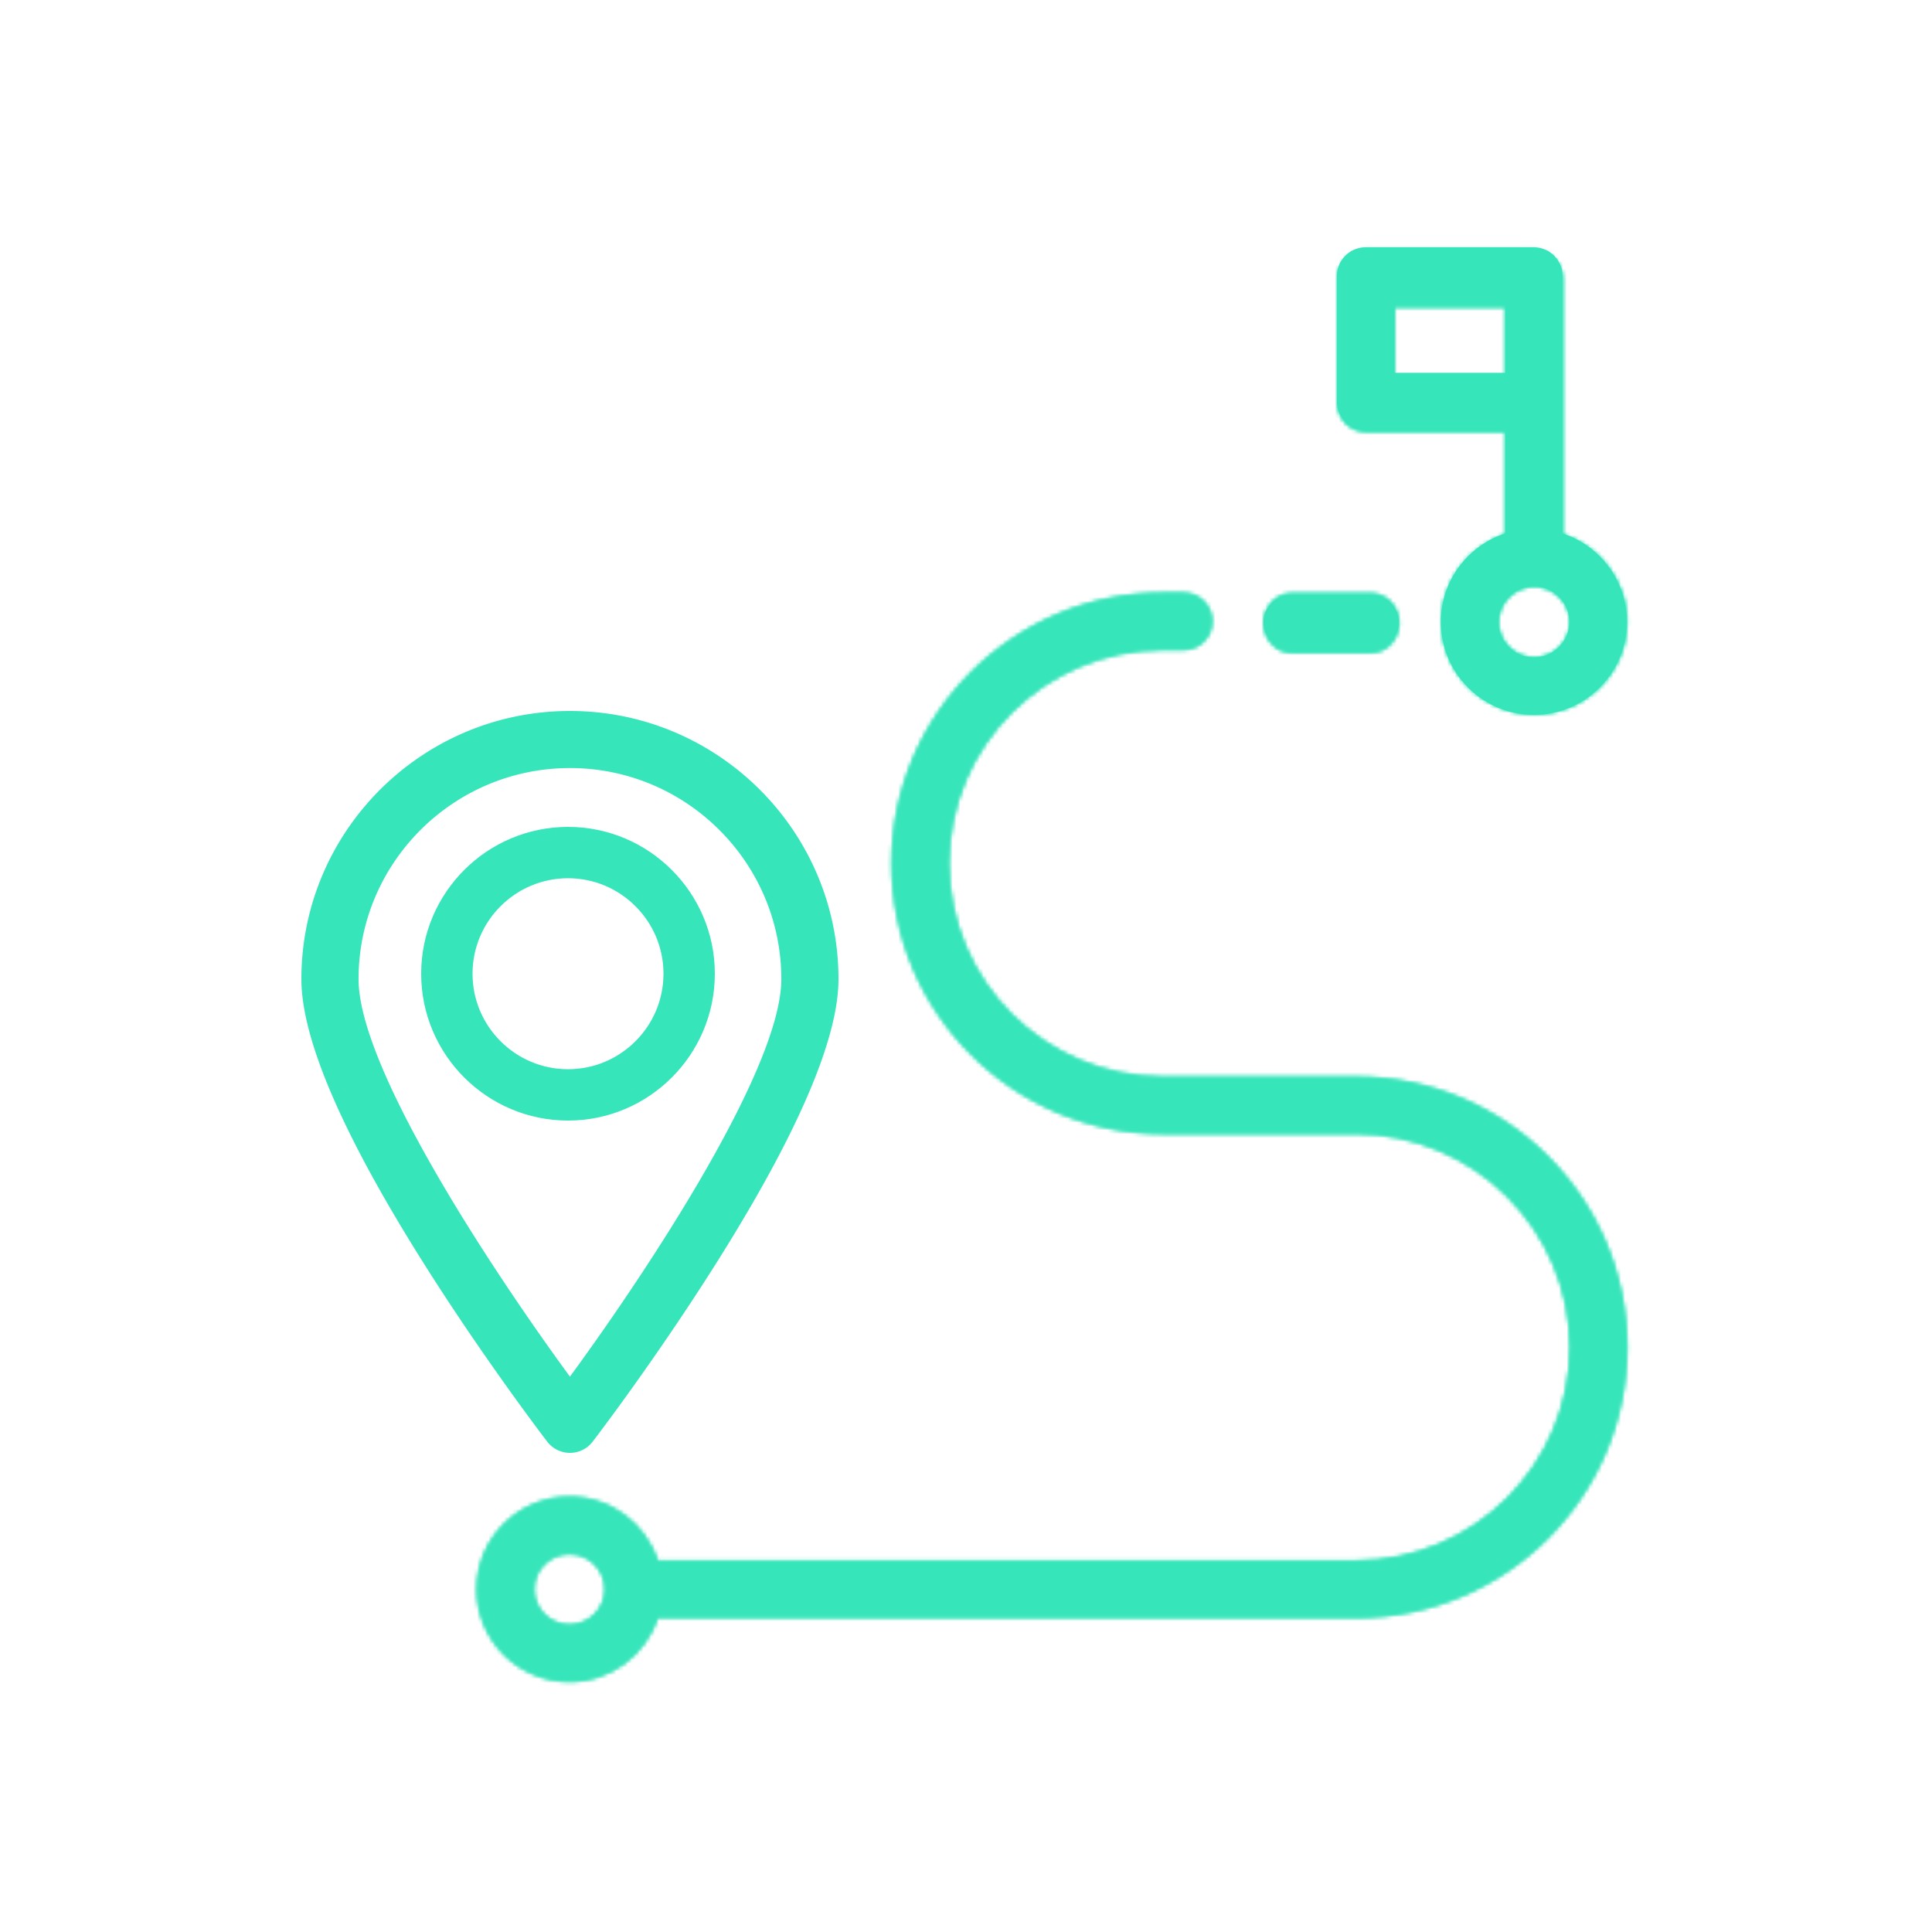 <svg xmlns="http://www.w3.org/2000/svg" xmlns:xlink="http://www.w3.org/1999/xlink" width="500" height="500" viewBox="0 0 500 500">
    <defs>
        <path id="prefix__a" d="M177.962.425c-38.695 0-70.178 31.402-70.178 70.008 0 38.607 31.483 70.013 70.178 70.013h49.96c30.527 0 55.37 24.777 55.37 55.235s-24.843 55.24-55.37 55.24H47.194c-3.126-9.591-12.166-16.545-22.808-16.545-13.223 0-23.985 10.733-23.985 23.931 0 13.194 10.762 23.927 23.985 23.927 10.642 0 19.682-6.954 22.808-16.536h180.726c38.696 0 70.18-31.41 70.18-70.017 0-38.602-31.484-70.012-70.18-70.012h-49.959c-30.532 0-55.366-24.778-55.366-55.236 0-30.457 24.834-55.235 55.366-55.235h5.346c4.09 0 7.406-3.307 7.406-7.386 0-4.08-3.315-7.387-7.406-7.387h-5.346zM15.21 258.307c0-5.049 4.117-9.154 9.177-9.154 5.059 0 9.176 4.105 9.176 9.154 0 5.05-4.117 9.154-9.176 9.154-5.06 0-9.177-4.105-9.177-9.154z"/>
        <path id="prefix__c" d="M7.352.515c-4.06 0-7.356 3.462-7.356 7.731 0 4.27 3.295 7.73 7.356 7.73H27.76c4.062 0 7.357-3.46 7.357-7.73 0-4.27-3.295-7.73-7.357-7.73H7.352z"/>
        <path id="prefix__e" d="M7.545.812C3.451.812.129 4.108.129 8.182V40.41c0 4.07 3.322 7.37 7.416 7.37H43.64v26.517c-9.63 3.115-16.618 12.11-16.618 22.71 0 13.165 10.781 23.875 24.033 23.875 13.248 0 24.034-10.71 24.034-23.876 0-10.6-6.984-19.594-16.618-22.71V8.183c0-4.074-3.322-7.37-7.416-7.37H7.545zm7.42 32.223H43.64V15.548H14.965v17.487zm26.897 63.971c0-5.038 4.124-9.139 9.193-9.139s9.198 4.101 9.198 9.14c0 5.033-4.129 9.13-9.198 9.13-5.069 0-9.193-4.097-9.193-9.13z"/>
    </defs>
    <g fill="none" fill-rule="evenodd">
        <g>
            <path fill="#37E5BA" d="M69.5 312a7.41 7.41 0 005.873-2.893c.642-.837 15.907-20.79 31.43-45.31C128.17 230.05 139 205.017 139 189.395 139 151.13 107.82 120 69.5 120S0 151.13 0 189.396c0 15.622 10.835 40.655 32.196 74.4 15.524 24.52 30.79 44.474 31.431 45.311A7.41 7.41 0 0069.5 312M14.794 189.396c0-30.121 24.542-54.624 54.706-54.624s54.706 24.503 54.706 54.624c0 23.392-35.32 76.424-54.706 102.876-19.382-26.452-54.706-79.484-54.706-102.876" transform="translate(78 64)"/>
            <path fill="#37E5BA" d="M107 188c0-20.953-17.046-38-37.998-38C48.046 150 31 167.047 31 188s17.046 38 38.002 38C89.954 226 107 208.953 107 188m-37.998 24.714c-13.627 0-24.712-11.09-24.712-24.714 0-13.624 11.085-24.714 24.712-24.714 13.623 0 24.708 11.09 24.708 24.714 0 13.624-11.085 24.714-24.708 24.714" transform="translate(78 64)"/>
            <g transform="translate(78 64) translate(45 89)">
                <mask id="prefix__b" fill="#fff">
                    <use xlink:href="#prefix__a"/>
                </mask>
                <path fill="#37E5BA" d="M-477.96 5968.267L4102.905 5968.267 4102.905 -530.78 -477.96 -530.78z" mask="url(#prefix__b)"/>
                <path fill="#37E5BA" d="M-5.96 288.61L304.463 288.61 304.463 -5.947 -5.96 -5.947z" mask="url(#prefix__b)"/>
            </g>
            <path fill="#61C2A7" d="M256.335 104h20.334c4.047 0 7.331-3.134 7.331-7s-3.284-7-7.33-7h-20.335c-4.051 0-7.335 3.134-7.335 7s3.284 7 7.335 7" transform="translate(78 64)"/>
            <g transform="translate(78 64) translate(249 89)">
                <mask id="prefix__d" fill="#fff">
                    <use xlink:href="#prefix__c"/>
                </mask>
                <path fill="#37E5BA" d="M-677.344 6246.769L3875.555 6246.769 3875.555 -555.472 -677.344 -555.472z" mask="url(#prefix__d)"/>
                <path fill="#37E5BA" d="M-6.328 22.646L41.444 22.646 41.444 -6.154 -6.328 -6.154z" mask="url(#prefix__d)"/>
            </g>
            <path fill="#37E5BA" d="M275.424 47.332h36.11v26.722c-9.636 3.135-16.623 12.207-16.623 22.885 0 13.268 10.788 24.061 24.047 24.061C332.213 121 343 110.207 343 96.94c0-10.679-6.983-19.751-16.623-22.886V7.428A7.422 7.422 0 00318.957 0h-43.533A7.423 7.423 0 00268 7.428v32.477a7.426 7.426 0 007.424 7.427zm43.534 40.397c5.071 0 9.198 4.133 9.198 9.21 0 5.078-4.127 9.206-9.198 9.206-5.076 0-9.203-4.128-9.203-9.206 0-5.077 4.127-9.21 9.203-9.21zm-36.11-55.252h28.69V14.855h-28.69v17.622z" transform="translate(78 64)"/>
            <g transform="translate(78 64) translate(268)">
                <mask id="prefix__f" fill="#fff">
                    <use xlink:href="#prefix__e"/>
                </mask>
                <path fill="#37E5BA" d="M-702.422 6044.781L3887.008 6044.781 3887.008 -440.44 -702.422 -440.44z" mask="url(#prefix__f)"/>
                <path fill="#37E5BA" d="M-6.245 127.241L81.459 127.241 81.459 -5.551 -6.245 -5.551z" mask="url(#prefix__f)"/>
            </g>
        </g>
        <path d="M0 0H500V500H0z"/>
    </g>
</svg>
